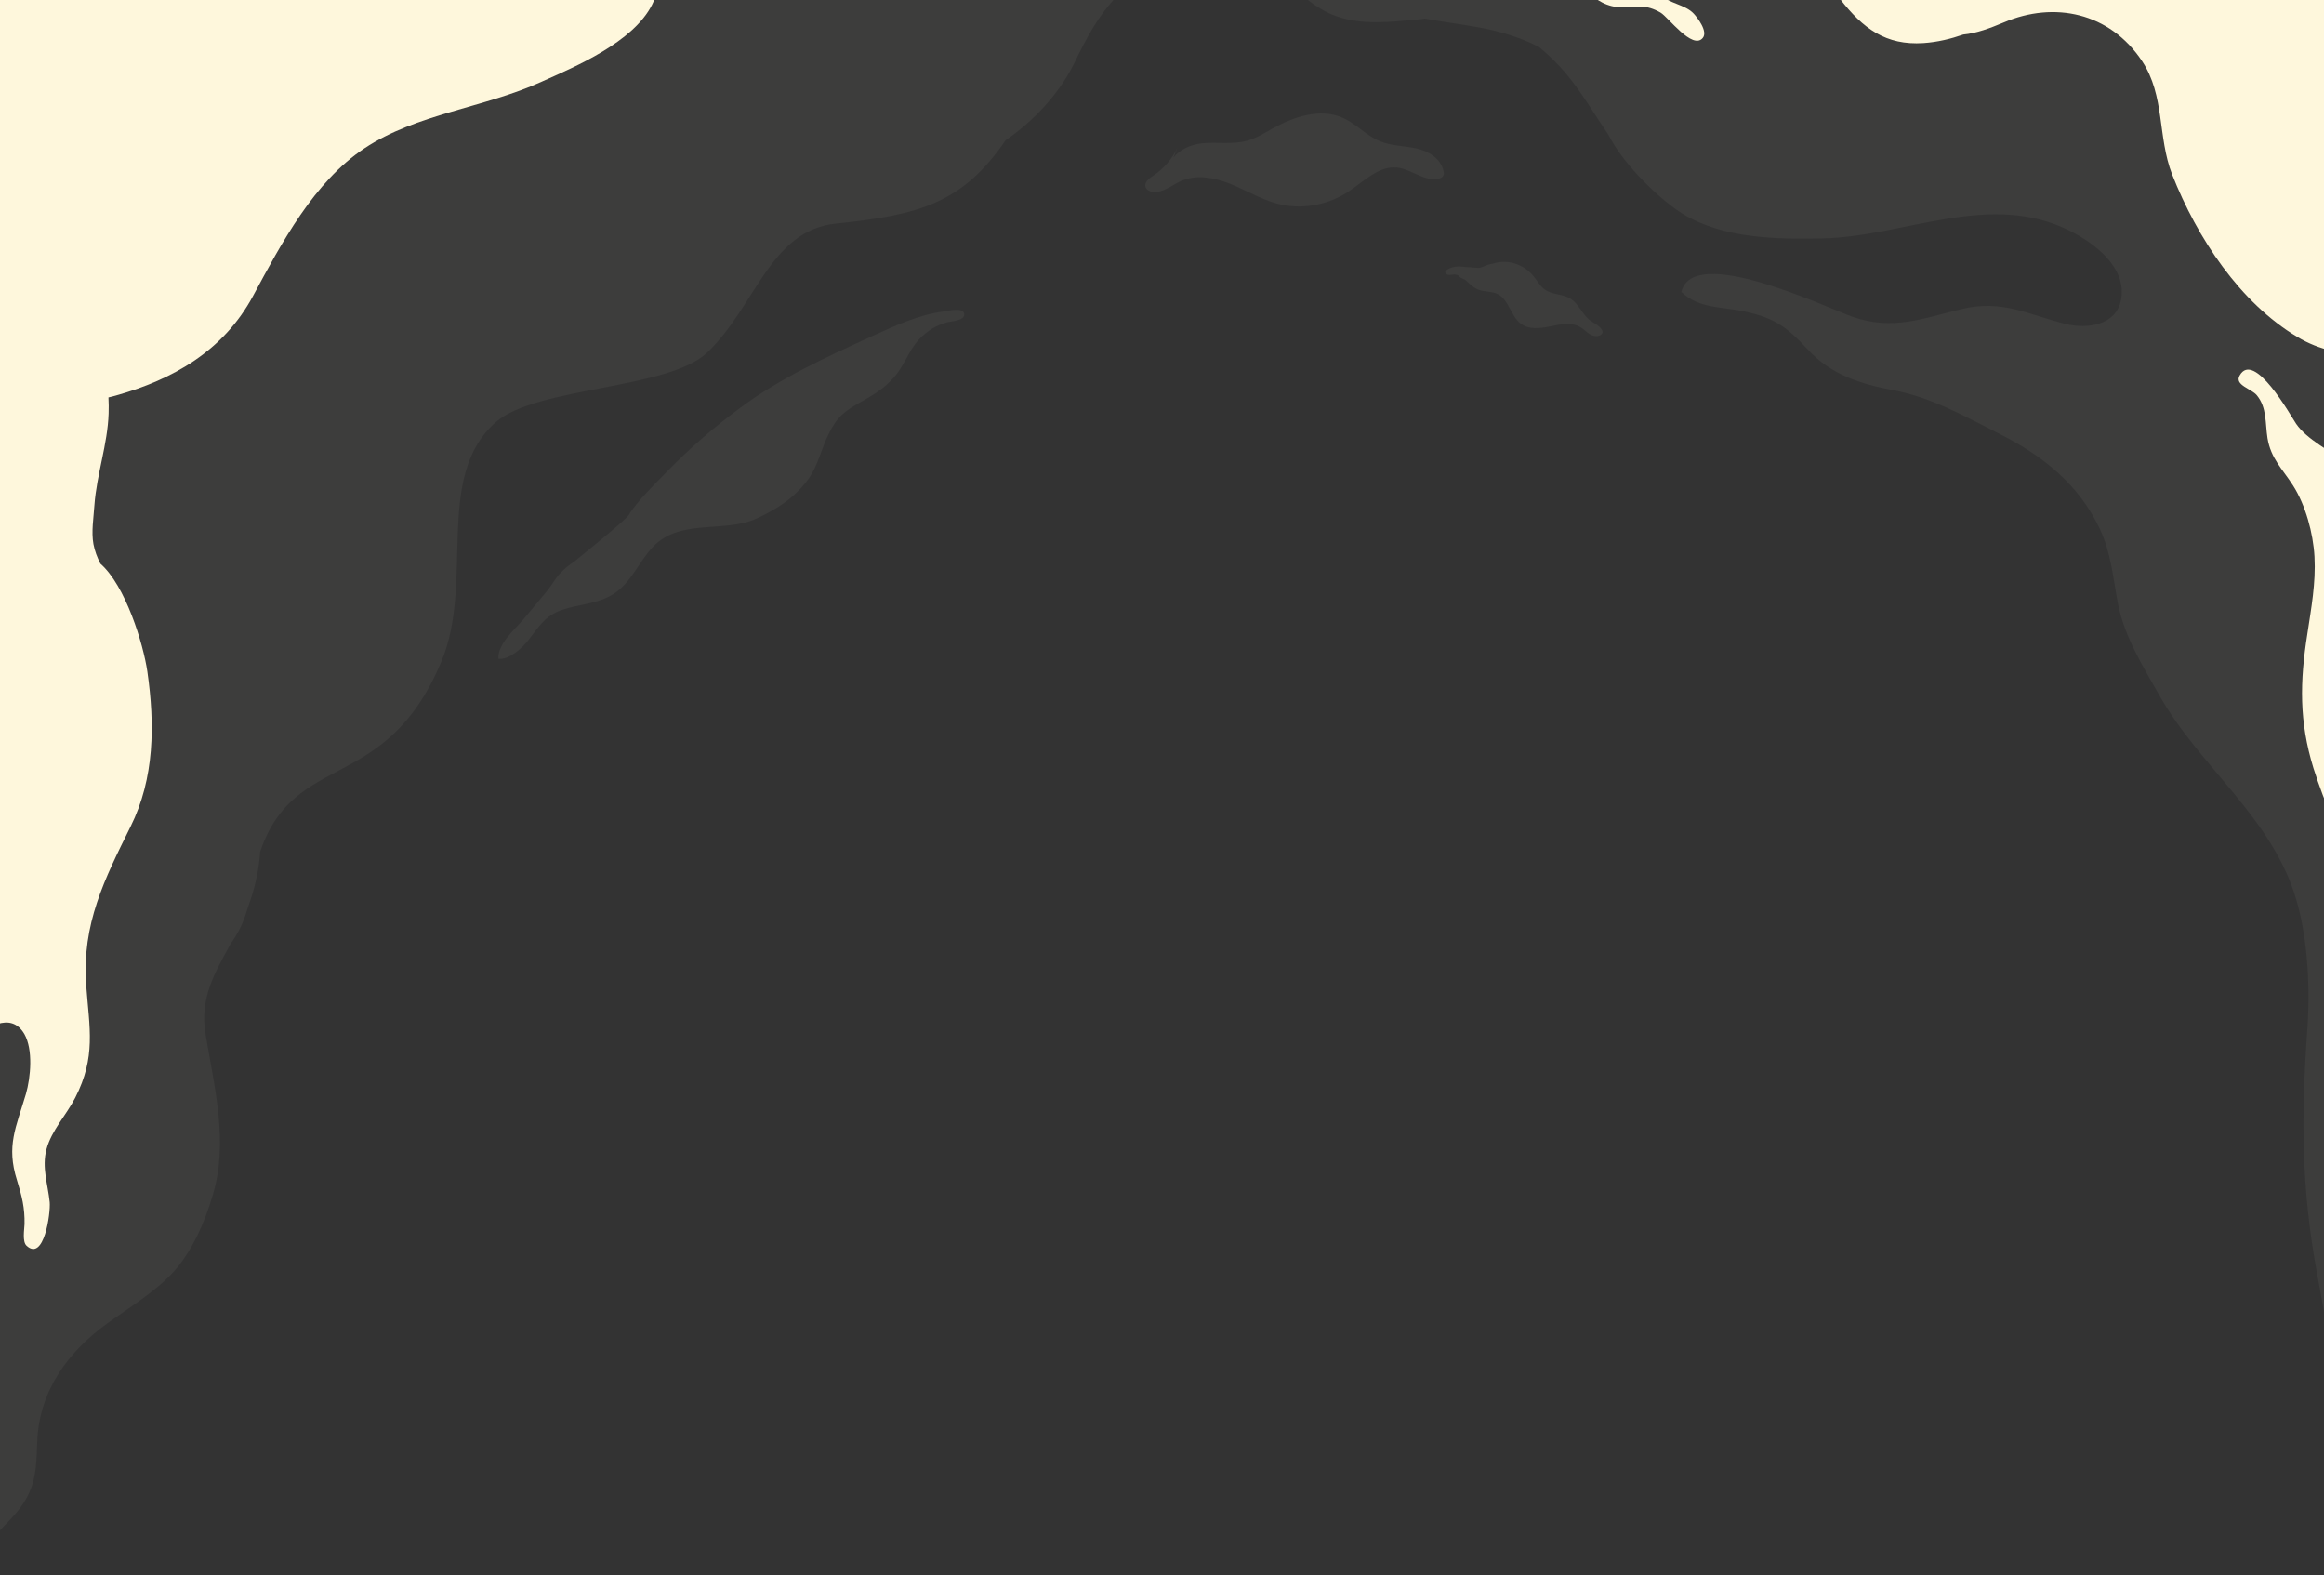 <?xml version="1.0" encoding="utf-8"?>
<!-- Generator: Adobe Illustrator 22.1.0, SVG Export Plug-In . SVG Version: 6.00 Build 0)  -->
<svg version="1.1" id="Layer_1" xmlns="http://www.w3.org/2000/svg" xmlns:xlink="http://www.w3.org/1999/xlink" x="0px" y="0px"
	 width="1440px" height="976px" viewBox="0 0 1440 976" style="enable-background:new 0 0 1440 976;" xml:space="preserve">
<rect x="0" y="0" width="1440" height="976" fill="#333333" stroke="none"/>
<style type="text/css">
	.st0{opacity:5.000000e-02;}
	.st1{fill:#FEFCEF;}
	.st2{fill:#FEF7DC;}
</style>
<title>clouds + vignette Mask</title>
<desc>Created with Sketch.</desc>
<g class="st0">
	<path class="st1" d="M1772.1,483.8c-8.9-92.6-25.7-189.9-75.8-266.1c-3.2-9.5-6.5-18.8-10.1-28C1644.4,81.8,1582.8-25.1,1501.4-104
		c-30.4-29.5-64-50.3-99.6-64.8c-54-53.5-117.3-97.6-186.4-128.7c-51.3-23.1-106.4-39.4-162.5-39c-24.9,0.2-49.7,3.7-74,9.3
		c-44.7-48.6-100.3-86.3-160.6-108.1c-70.5-25.5-146.1-30.6-219.8-18.8c-8.3-8.8-17.3-16.8-27-23.8c-45.7-33-102.6-46.7-158.7-51
		c-117.7-9.2-237.9,21-337.9,84.2c-30.7-3.7-61.7-2.7-92.8,3c-71.8,17.4-138,73.8-181.4,135.9c-44.1,62.9-61.3,136.1-56.9,210.3
		c-2.9,4.3-5.9,8.7-8.7,13.1C-408.7,135.9-470.7,407.4-436,666.9c4.9,36.7,11.8,73.8,28.8,106.6c32.7,63.3,97.9,102.3,162.2,132.6
		c18.4,8.6,38.8,17,58.4,11.9c12.5-3.2,22.4-11.3,30.1-21.7c-4.2,32.9-6.4,66.1-6.4,99.4c0,47.2,0.8,105.9,27.5,146.6
		c17.7,26.8,46,34.2,71.5,13.1c21.8-18,34.1-49.8,36.7-78.8c2-22.5-3.6-44.6-1.8-66.9c1.7-20.6,10.7-39.5,23.2-55.1
		c8.3-10.3,17.9-16.9,23.7-29.4c4.9-10.4,4.7-21.2,5.2-32.5c1.3-31.9,20-56,43.6-73c13.3-9.6,29.3-19.3,40.6-31.5
		c11.8-13,19.6-31,24.6-48c9.8-32.8,0.9-66.9-4.5-99.4c-3.8-22.6,5.7-38.1,15.5-56.1c4.7-6.5,8.3-13.8,10.5-22c4.3-11.3,7-23,7.8-35
		c21.4-63.2,77.7-35.2,112.3-117.9c20.7-49.2-4.9-114.9,34-148.5c25-21.7,106.4-20,130.5-42.7c30.2-28.5,38.9-75.9,80.1-80.1
		c51.9-5.3,78.4-12.8,105-51.6c17.5-12,33.1-28.8,42.3-47.3c8-16.3,14.6-29.4,27.3-42.6c26.7-27.8,67.5-32.1,99.2-10.9
		c12.4,8.1,22.3,19.2,36.3,24c16.2,5.6,33.2,3.5,49.9,2c1.5-0.1,3.1-0.3,4.7-0.6c11.5,2.1,23.3,3.6,34.7,5.7
		c12.2,2.3,24.8,6.1,36.1,11.9C959.5,34,965,39.3,970,45.2c10,11.9,17.8,25.5,26.6,38.3c10.1,20,33.8,41.5,45.9,48.9
		c25.2,15.5,58.5,15.9,86.9,15.3c51.1-1.1,103.9-30,153.9-4.3c14.1,7.2,34.9,22.3,30.9,42.5c-3.1,15.6-20.8,18.1-34.3,14.8
		c-23.3-5.8-39.3-15.4-64.6-9.2c-24.4,5.9-42.7,13.4-67.6,4.7c-15.6-5.5-98.9-45.5-105.9-15.3c11.1,10.4,24.5,9,38.3,11.9
		c19,4,26.7,9.3,40,23.7c14.3,15.6,32.9,21.5,52.8,25.2c24.4,4.6,44.6,16.3,66.8,27.5c25.7,13.1,48.1,30.4,61.4,58.5
		c7,14.9,8.1,30,11.2,46.2c4.1,20.9,15.6,39,25.8,57.1c25,44.2,69.8,75.4,84.7,126.3c7.3,24.8,8.7,55.5,6.8,81.3
		c-3.8,53.5-3.7,97.9,6.2,151c7.9,42.4,14.3,85.5,28.3,126.2c14.4,42,46.2,103.6,83.5,126.9c35.7,22.2,81.7,6.6,110.5-23.7
		c7.9-8.4,14.9-17.4,21.2-26.9l95.3-64.7C1787.1,780,1786.4,631.3,1772.1,483.8z"/>
	<path class="st1" d="M877.4,91.9c-7.4-1.6-15.3-1.5-22.3-4.4c-8.3-3.3-14.7-10.8-23-14.5c-14.1-6.3-30.5-0.7-44,6.8
		c-4.8,2.8-9.8,5.8-15.1,7.3c-9.1,2.6-18.9,0.7-28.4,1.7c-6.5,0.7-13.5,3.7-17.5,8.8l2.4-5.9c-3.4,6.9-8.6,13-14.9,17.1
		c-2.6,1.7-5.8,4.1-4.8,7.1c0.6,1.8,2.6,2.7,4.3,3c6.5,0.8,12.1-4.3,18-6.9c9.6-4.1,20.5-1.9,30.2,1.9c9.6,3.9,18.7,9.4,28.7,12.2
		c14.7,4,31.1,1.3,44.1-7.1c9.7-6.3,19-16.3,30.4-15.2c8.8,0.9,16.7,8.6,25.5,7c1.4-0.3,2.9-0.8,3.4-2.2c0.4-0.9,0.2-1.9,0-2.8
		C892.6,98,884.9,93.5,877.4,91.9z"/>
	<path class="st1" d="M984.5,197.9c-4.2-3.6-6.4-9.6-11.1-12.7c-4.9-3.3-11.7-2.4-16.4-6c-2.8-2-4.5-5.4-6.8-8.1
		c-5.6-6.9-14.6-10.2-22.9-8.4c-0.8,0.2-1.6,0.5-2.5,0.7c-2.6,0.2-5,1.6-7.5,2.4c-1.7,0.5-5.8-0.4-9.3-0.4
		c-4.4-0.7-9.1-0.5-12.5,2.6c-0.2,1.1,0.8,2.1,1.9,2.3c1,0.2,2.1-0.2,3.1-0.2c1.1-0.1,2.1,0.1,3.1,0.5c0.7,1.2,2.1,1.9,3.9,2.5
		c2.5,2,4.8,4.7,7.7,6c4.2,2,9.2,1.1,13.2,3.3c6.4,3.5,7.8,13.3,13.6,17.9c5.1,4.1,12.2,3.2,18.6,1.9c6.3-1.3,13.3-2.8,18.8,0.6
		c2.1,1.2,3.8,3.2,5.9,4.4c2.3,1.2,5.1,1.6,6.9,0c0.4-0.4,0.8-0.9,0.8-1.5c0-0.5-0.2-1-0.5-1.5C990.6,201.3,987.2,200.1,984.5,197.9
		z"/>
	<path class="st1" d="M584.5,193c-15,1.9-30,8.8-43.8,15.1c-28.2,12.9-56.7,25.7-82,44.5c-16.1,11.9-30.8,24.6-44.9,39
		c-6.1,6.3-19.6,19.4-24.1,27.3c-1.3,2.5-21.9,19.3-33.9,29c-3,2-5.8,4.2-8.3,6.8c-3,3-5.1,6.9-7.8,10.5
		c-5.1,6.2-10.3,12.4-15.4,18.5c-4.9,5.8-16.1,15.2-15.5,24.4c6.5,1,14.7-6.6,18.5-11.4c6.5-8.3,10.5-15.3,20.8-18.8
		c10.8-3.7,22.2-3.6,32.2-10c10.9-7.1,15.4-19.6,24.1-28.9c17-18.2,44.5-8.4,64.7-17.9c12.5-5.8,23.2-12.6,31.7-24.2
		c6.1-8.4,8.1-18.9,12.7-28.1c5.4-11,10.1-14.2,20.1-19.9c9.1-5,17.2-10.1,23.4-19.1c5.1-7.5,7.5-15,14.1-21.2
		c4.8-4.4,9.2-7,15.3-8.8c2.5-0.8,11.9-0.9,11-5.5C596.8,190.2,587,192.6,584.5,193z"/>
</g>
<g>
	<path class="st2" d="M1423.4,208.7c27.4,16.5,61.1,12.6,87.4-4.7c42.9-28.1,55.1-89.1,52.6-139.4c-2-41.1-12.2-81.2-27.4-118.9
		c-18.2-45-48-81.7-83.7-112.1c-13.4-11.3-27-21.4-42.3-29.7c-29.9-16.4-63.8-19-96.7-19.3c-63.1-0.5-122.8,12.9-180.6,39.9
		c-31.2-20-63.9-34.4-101.5-42.5c-36.5-7.7-80.5-12.7-117.4-3.6c-40.5,10-80.6,33.7-103.6,72.1c-12.1,20.2-13.8,41.4-1.3,62.1
		c11.9,19.5,31.3,29.6,50.3,38.8c24.3,11.8,52.6,8.5,78.3,15.8c11.4,3.2,24.6,6.3,34.1,14.5c3.9,3.5,7.1,8.5,10.9,12.2
		c6.6,6.4,13.6,10.7,22.6,10.6c9.8-0.1,14.6-2,23.8,3.3c4.8,2.8,19.7,23.3,26.1,15.8c3.5-4-3.2-12.6-5.5-15.1
		c-5.4-5.9-15.9-6.3-20.4-11.9c-11.5-14.4,15.7-21.3,24.4-18.6c8,2.4,13.7,8.4,22.3,9c8.7,0.6,14.1-4.7,22-6.7
		c17.6-4.5,31.3,4.9,42.2,18.9c14.4,18.6,28.5,29,51.8,27.5c8.8-0.6,16.9-2.6,24.7-5.3c8.3-0.8,16.5-3.9,25.1-7.5
		c31.2-13.3,65.6-6.2,85.7,24c14.2,21.4,9.5,46.9,18.6,70.2C1361.5,147.7,1388,187.5,1423.4,208.7z"/>
	<path class="st2" d="M1580.5,385.8l-110.2-62c10.1-33.9-34.1-41.5-47.6-61.3c-3.3-4.9-26.1-45.9-35-29.8
		c-3.3,5.9,7.4,8.1,10.7,12.2c6.3,7.7,5.1,17.2,6.6,26.6c2.1,12.6,9.3,19.1,15.7,29.1c7.8,12.1,12.6,29.6,13.4,44.2
		c0.9,16.3-2,31.9-4.4,47.8c-4.7,29.7-5.2,54.3,3.8,83.4c13.1,41.4,43.9,107.6,89.8,113c28.5,3.4,52.5-18.5,61.8-46.6
		C1602.7,489.5,1593,438.3,1580.5,385.8z"/>
	<path class="st2" d="M397.5-32c-9.6-1.3-22,17.1-32.2,18.3c-23.9,2.8-24.9-16.1-16.6-32.8c18.2-36.7,49.9-64.4,15.5-106.9
		c-39.8-48.9-130-46.5-183.2-36.2C30.7-160.7-112,6.4-118.7,169l6,4.5c-29.4,47.6-55.4,97.1-70.9,152.3
		c-11.7,41.9-13.5,83.3-9.7,126.7c3.2,37.4,13.4,73.4,28.1,107.3c11.2,26,24.4,55.6,45.4,74.4c14.6,13.1,33.9,19.1,53.1,18.5
		c2,8.9,5.7,15.6,12.1,16.8c15.5,3,26.3-14.5,35.9-23.8c9.3-8.8,25.3-19.7,33.8-5.1c5.5,9.7,3.9,26.8,1,37
		c-6.2,21-12.3,32.2-5.6,53.5c3.1,10,4.9,17.1,4.7,27.3c-0.1,3.2-1.5,10.9,1.3,13.4c10.8,9.9,14.9-20.2,14.3-27
		c-1.1-11.1-5-21.4-2-32.8c3.1-11.7,12.3-21.2,17.8-31.9c13-25.4,8.8-43,6.8-69.7c-2.8-37.9,11.5-66,27.5-98.3
		c14.9-30,15.1-63.2,10.4-96.1c-2.5-17.1-13.5-53.2-29.1-66.8c-2-3.9-3.5-7.9-4.3-12.1c-1.4-7.6,0.1-16.4,0.6-24.1
		c1.4-19.2,8.2-37.8,8.8-56.8c0.1-3.1,0.1-6.5-0.1-10c1.5-0.3,2.9-0.7,4.4-1.1c35.5-9.9,66.9-27.8,85.1-61.6
		c17.8-33,37.7-70.7,69.1-91.6c32.3-21.5,74.4-25.1,109.6-41.2C356.9,41.1,392.2,26.2,404,3C409.6-7.9,412.6-30,397.5-32z"/>
	<path class="st2" d="M549.7-113.4c-3.1,15.7-8.6,26.8-17.4,39.8c-8.6,12.7-19.4,22-33.9,24.5c-13.5,2.4-30.4,6.5-40.3,17.6
		c-4.5,5-14.9,21.8-4.4,26.5c6.2,2.8,12-6.4,16.5-9.2c11.3-7.1,23-6.8,35.3-5.4c16.1,1.8,28.1,0,42.9-8.5
		c8.4-4.8,13.9-10.3,23.6-11.9c10.2-1.8,21.2-0.8,31.6-0.1c22.5,1.4,50.6,8.5,72.4,0.2c13.1-5.1,30.7-15.1,40.6-25.5
		c6.4-6.8,11.1-23.9,20.2-26l-41.9-87C648.6-178.9,562.2-178.7,549.7-113.4z"/>
</g>
</svg>

